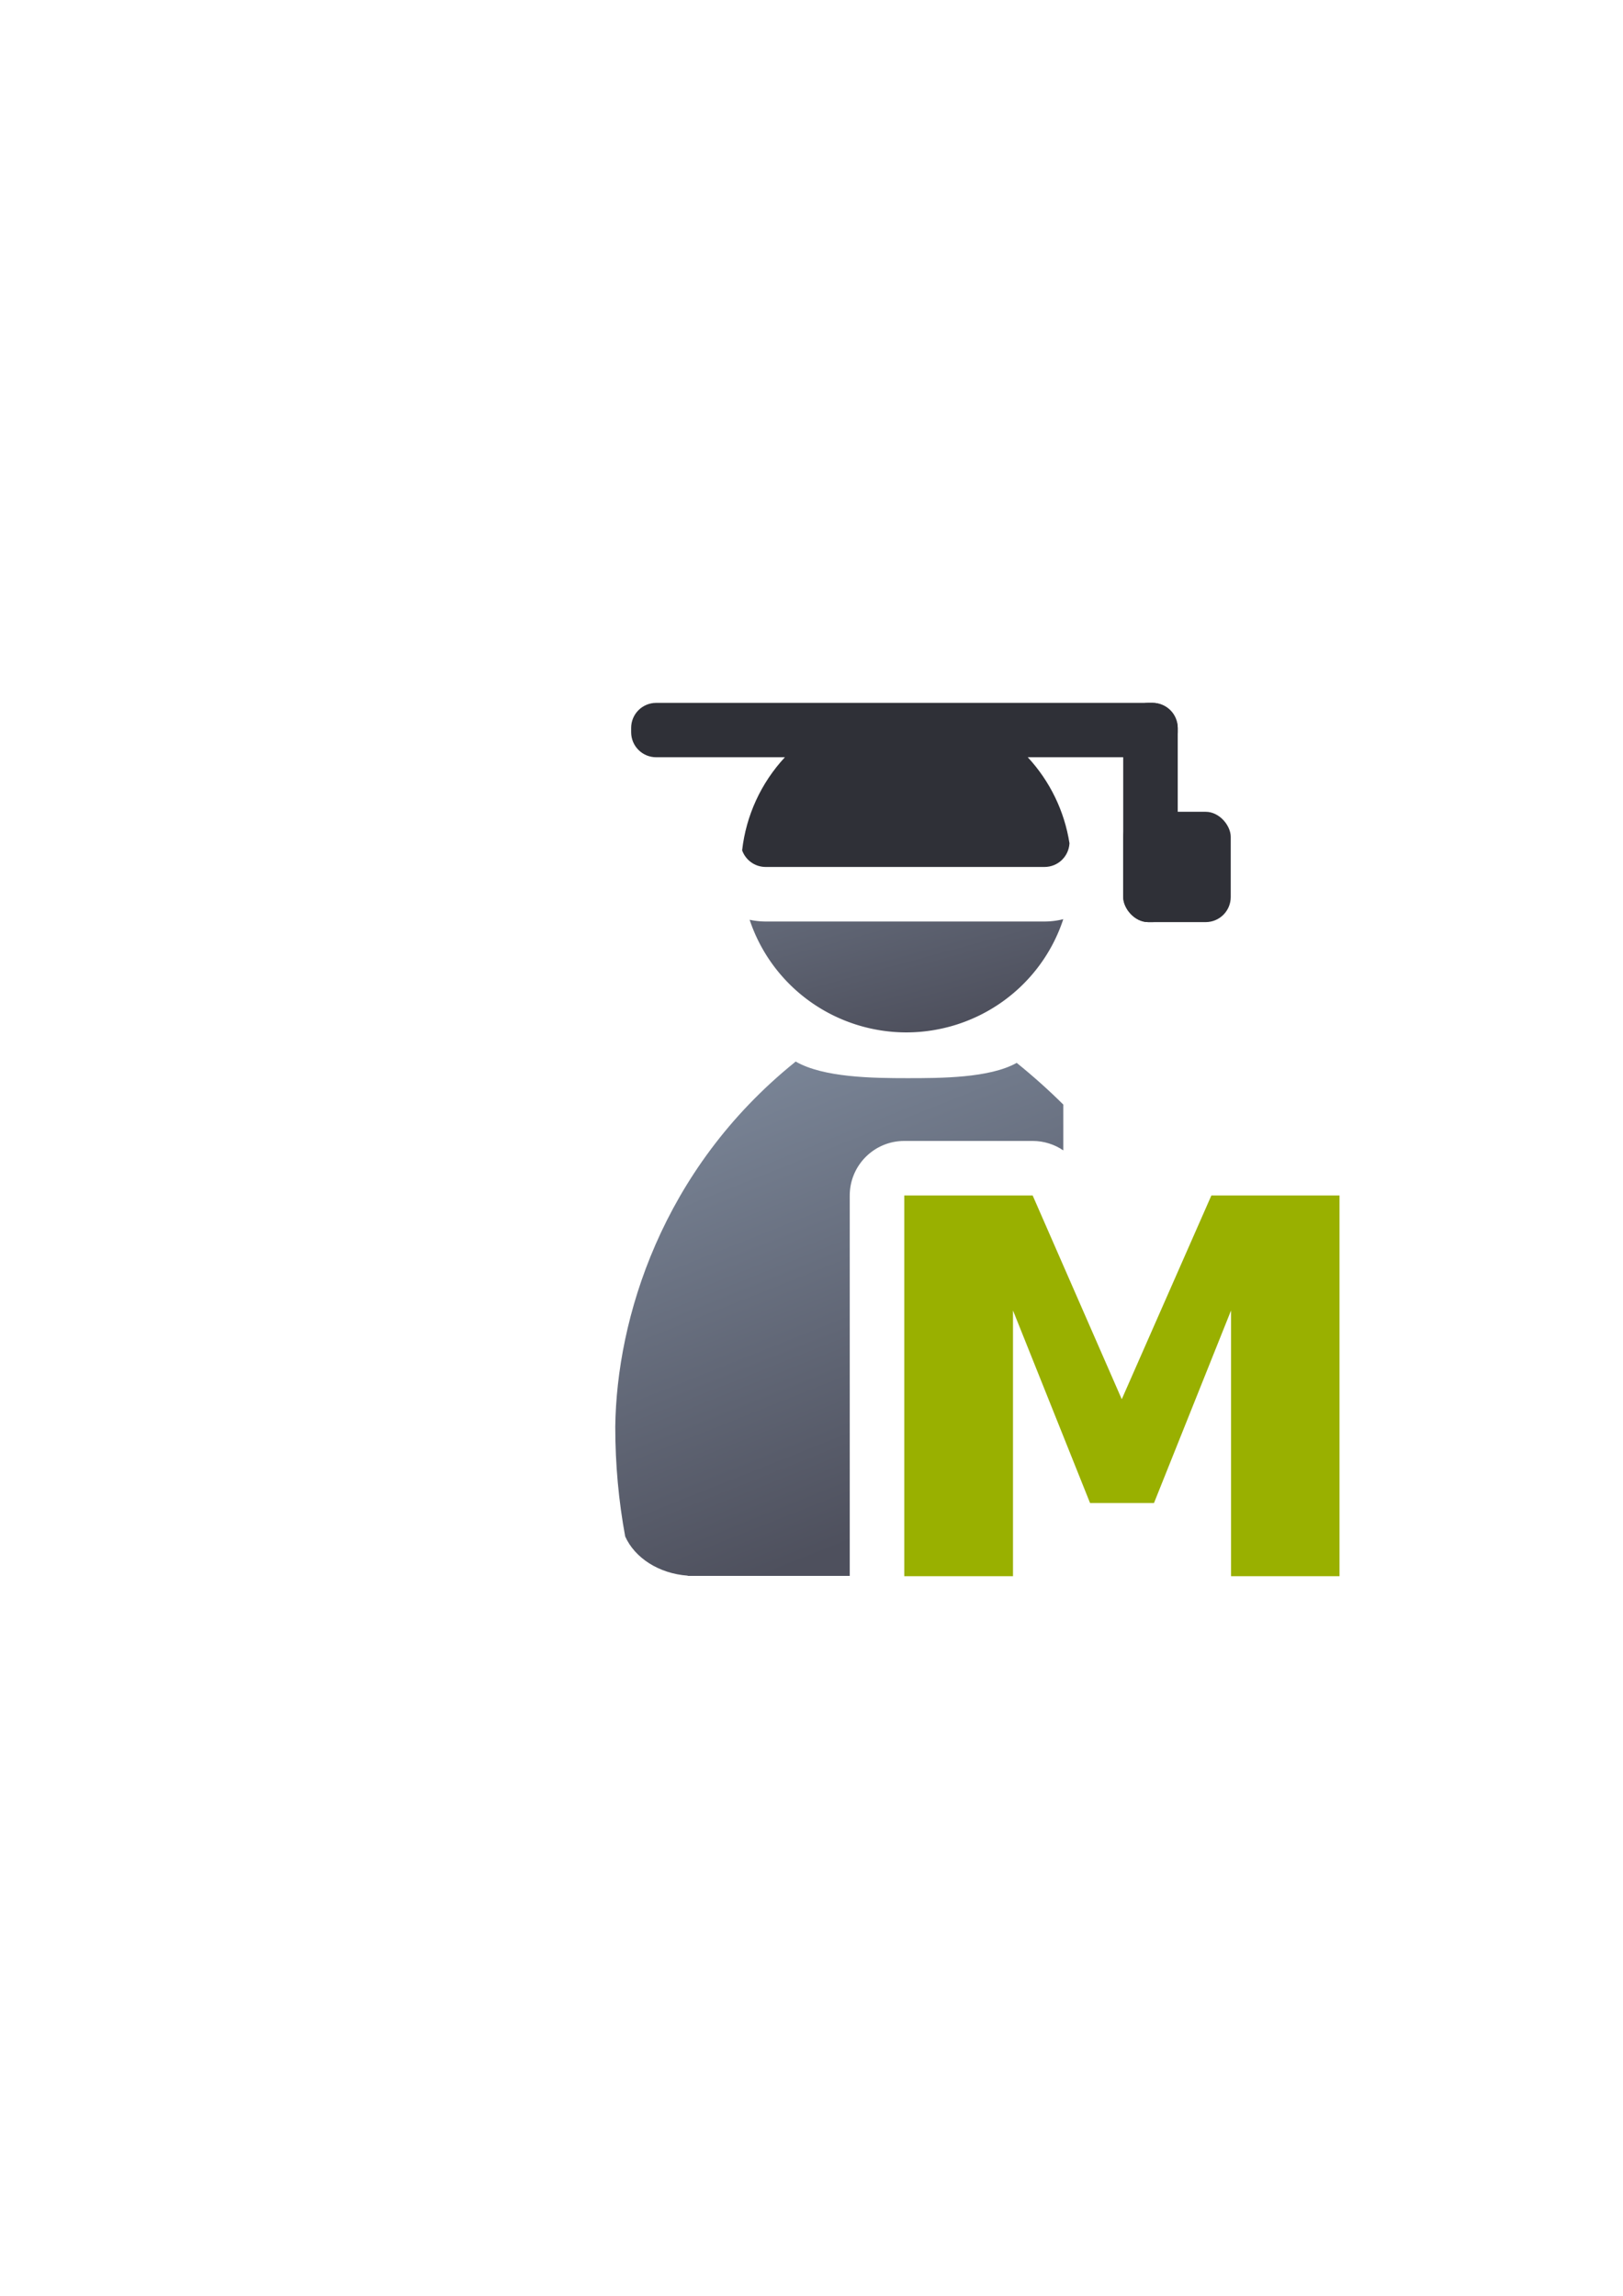 <?xml version="1.0" encoding="UTF-8" standalone="no"?>
<!-- Created with Inkscape (http://www.inkscape.org/) -->

<svg
   xmlns:dc="http://purl.org/dc/elements/1.1/"
   xmlns:cc="http://creativecommons.org/ns#"
   xmlns:rdf="http://www.w3.org/1999/02/22-rdf-syntax-ns#"
   xmlns:svg="http://www.w3.org/2000/svg"
   xmlns="http://www.w3.org/2000/svg"
   xmlns:xlink="http://www.w3.org/1999/xlink"
   xmlns:sodipodi="http://sodipodi.sourceforge.net/DTD/sodipodi-0.dtd"
   xmlns:inkscape="http://www.inkscape.org/namespaces/inkscape"
   width="210mm"
   height="297mm"
   viewBox="0 0 744.094 1052.362"
   id="svg2"
   version="1.1"
   inkscape:version="0.91 r13725"
   inkscape:export-xdpi="3.5999994"
   inkscape:export-ydpi="3.5999994"
   sodipodi:docname="user-master.svg"
   inkscape:export-filename="C:\Users\johannes\Documents\Arbeit\RRZE\github3\bicons\16x16\categories\user-master.png">
  <defs
     id="defs4">
    <linearGradient
       id="linearGradient15218">
      <stop
         style="stop-color:#eeeeef;stop-opacity:1;"
         offset="0"
         id="stop4207" />
      <stop
         style="stop-color:#d3d7cf;stop-opacity:1;"
         offset="0.599"
         id="stop4209" />
      <stop
         style="stop-color:#ffffff;stop-opacity:1;"
         offset="0.828"
         id="stop4211" />
      <stop
         style="stop-color:#d3d7cf;stop-opacity:1;"
         offset="1"
         id="stop4213" />
    </linearGradient>
    <linearGradient
       id="linearGradient2224">
      <stop
         id="stop2226"
         offset="0"
         style="stop-color:#7c7c7c;stop-opacity:1;" />
      <stop
         id="stop2228"
         offset="1"
         style="stop-color:#b8b8b8;stop-opacity:1;" />
    </linearGradient>
    <linearGradient
       id="linearGradient4215">
      <stop
         id="stop15220"
         offset="0"
         style="stop-color:#eeeeef;stop-opacity:1;" />
      <stop
         id="stop2736"
         offset="0.599"
         style="stop-color:#d3d7cf;stop-opacity:1;" />
      <stop
         id="stop2738"
         offset="0.828"
         style="stop-color:#ffffff;stop-opacity:1;" />
      <stop
         id="stop15222"
         offset="1"
         style="stop-color:#d3d7cf;stop-opacity:1;" />
    </linearGradient>
    <pattern
       y="0"
       x="0"
       height="6"
       width="6"
       patternUnits="userSpaceOnUse"
       id="EMFhbasepattern" />
    <pattern
       y="0"
       x="0"
       height="6"
       width="6"
       patternUnits="userSpaceOnUse"
       id="EMFhbasepattern-5" />
    <linearGradient
       inkscape:collect="always"
       xlink:href="#linearGradient4254"
       id="linearGradient4260"
       x1="380.01"
       y1="330.406"
       x2="414.616"
       y2="457.181"
       gradientUnits="userSpaceOnUse"
       gradientTransform="matrix(1.154,0,0,1.152,-37.534,-58.542)" />
    <linearGradient
       inkscape:collect="always"
       id="linearGradient4254">
      <stop
         style="stop-color:#7a8597;stop-opacity:1"
         offset="0"
         id="stop4256" />
      <stop
         style="stop-color:#4e505d;stop-opacity:1"
         offset="1"
         id="stop4258" />
    </linearGradient>
    <linearGradient
       inkscape:collect="always"
       xlink:href="#linearGradient4254"
       id="linearGradient4268"
       x1="358.431"
       y1="465.731"
       x2="429.966"
       y2="644.629"
       gradientUnits="userSpaceOnUse"
       gradientTransform="matrix(1.139,0,0,1.137,-31.03,-52.854)" />
  </defs>
  <sodipodi:namedview
     id="base"
     pagecolor="#ffffff"
     bordercolor="#666666"
     borderopacity="1.0"
     inkscape:pageopacity="0.0"
     inkscape:pageshadow="2"
     inkscape:zoom="1.4142136"
     inkscape:cx="339.54437"
     inkscape:cy="457.16712"
     inkscape:document-units="px"
     inkscape:current-layer="layer1"
     showgrid="false"
     showguides="true"
     inkscape:guide-bbox="true"
     inkscape:window-width="1600"
     inkscape:window-height="837"
     inkscape:window-x="-4"
     inkscape:window-y="-4"
     inkscape:window-maximized="1"
     inkscape:snap-bbox="true"
     inkscape:bbox-paths="true"
     inkscape:snap-bbox-edge-midpoints="false"
     inkscape:bbox-nodes="true"
     inkscape:snap-others="false">
    <sodipodi:guide
       position="315.536,730.179"
       orientation="0,1"
       id="guide3338" />
    <sodipodi:guide
       position="351.25,330.179"
       orientation="0,1"
       id="guide3340" />
    <sodipodi:guide
       position="214.125,684.5"
       orientation="1,0"
       id="guide3344" />
    <sodipodi:guide
       position="614.5,780"
       orientation="1,0"
       id="guide3346" />
    <inkscape:grid
       type="xygrid"
       id="grid3440" />
    <sodipodi:guide
       position="0,0"
       orientation="0,1"
       id="guide3405" />
    <sodipodi:guide
       position="214.125,684.5"
       orientation="1,0"
       id="guide3407" />
    <sodipodi:guide
       position="0,0"
       orientation="0,1"
       id="guide3409" />
    <sodipodi:guide
       position="0,0"
       orientation="0,1"
       id="guide4168" />
  </sodipodi:namedview>
  <g
     inkscape:label="Ebene 1"
     inkscape:groupmode="layer"
     id="layer1">
    <g
       id="g4192">
      <flowRoot
         style="font-style:normal;font-variant:normal;font-weight:bold;font-stretch:normal;font-size:40px;line-height:125%;font-family:sans-serif;-inkscape-font-specification:'sans-serif Bold';letter-spacing:0px;word-spacing:0px;fill:#252525;fill-opacity:1;stroke:none;stroke-width:1px;stroke-linecap:butt;stroke-linejoin:miter;stroke-opacity:1"
         id="flowRoot4169"
         xml:space="preserve"
         transform="matrix(6.151,0,0,6.142,-2068.419,-3261.605)"><flowRegion
           id="flowRegion4171"><rect
             style="font-style:normal;font-variant:normal;font-weight:bold;font-stretch:normal;font-family:sans-serif;-inkscape-font-specification:'sans-serif Bold'"
             y="427.08"
             x="89.541"
             height="88.789"
             width="56.433"
             id="rect4173" /></flowRegion><flowPara
           id="flowPara4175" /></flowRoot>      <rect
         inkscape:export-ydpi="4.9499998"
         inkscape:export-xdpi="4.9499998"
         y="322.184"
         x="214.125"
         height="399.409"
         width="400"
         id="rect3336"
         style="fill:none;fill-rule:evenodd;stroke:none;stroke-width:1px;stroke-linecap:butt;stroke-linejoin:miter;stroke-opacity:1" />
      <path
         id="circle2187-6"
         d="m 443.084,352.723 c -13.413,0.177 -28.918,0.846 -43.74,1.963 -5.458,0.411 -10.857,0.966 -16.227,1.51 a 25.003,25.003 0 0 1 -4.949,7.93 c -2.359,2.54 -4.318,5.356 -6.084,8.279 l 86.859,0 c -1.766,-2.931 -3.724,-5.753 -6.082,-8.297 a 25.003,25.003 0 0 1 -5.994,-11.363 c -1.345,0.008 -2.39,-0.04 -3.783,-0.021 z m 44.395,68.613 c -2.772,0.696 -5.657,1.068 -8.611,1.068 l -127.811,0 c -2.519,0 -4.982,-0.282 -7.371,-0.787 a 75.752,75.232 0 0 0 71.826,51.623 75.752,75.232 0 0 0 71.967,-51.904 z"
         style="fill:url(#linearGradient4260);fill-opacity:1;stroke:none;stroke-width:14;stroke-miterlimit:4;stroke-dasharray:none;stroke-opacity:1"
         inkscape:connector-curvature="0" />
      <path
         id="rect4228"
         d="m 300.851,322.184 c -6.365,0 -11.49,5.125 -11.49,11.49 l 0,1.949 c 0,6.365 5.125,11.488 11.49,11.488 l 59,0 c -10.948,11.786 -17.818,26.737 -19.607,42.674 1.584,4.447 5.809,7.619 10.812,7.619 l 127.811,0 c 6.149,0 11.125,-4.786 11.457,-10.85 l 0,-0.002 c -2.299,-14.74 -8.957,-28.468 -19.129,-39.441 l 57.27,0 c 6.365,0 11.49,-5.123 11.49,-11.488 l 0,-1.949 c 0,-6.365 -5.125,-11.49 -11.49,-11.49 l -227.613,0 z m 38.768,64.803 c 0.019,0.212 0.055,0.419 0.086,0.627 -0.032,-0.208 -0.066,-0.416 -0.086,-0.627 z m 0.141,0.994 c 0.048,0.266 0.11,0.528 0.176,0.787 -0.067,-0.259 -0.127,-0.521 -0.176,-0.787 z m 0.215,0.941 c 0.076,0.284 0.165,0.563 0.262,0.838 -0.097,-0.275 -0.184,-0.554 -0.262,-0.838 z"
         style="color:#000000;clip-rule:nonzero;display:inline;overflow:visible;visibility:visible;opacity:1;isolation:auto;mix-blend-mode:normal;color-interpolation:sRGB;color-interpolation-filters:linearRGB;solid-color:#000000;solid-opacity:1;fill:#2f3037;fill-opacity:1;fill-rule:evenodd;stroke:none;stroke-width:35;stroke-linecap:butt;stroke-linejoin:round;stroke-miterlimit:4;stroke-dasharray:none;stroke-dashoffset:0;stroke-opacity:1;color-rendering:auto;image-rendering:auto;shape-rendering:auto;text-rendering:auto;enable-background:accumulate"
         inkscape:connector-curvature="0" />
      <rect
         ry="11.49"
         y="322.184"
         x="514.955"
         height="100.5"
         width="25"
         id="rect4256"
         style="color:#000000;clip-rule:nonzero;display:inline;overflow:visible;visibility:visible;opacity:1;isolation:auto;mix-blend-mode:normal;color-interpolation:sRGB;color-interpolation-filters:linearRGB;solid-color:#000000;solid-opacity:1;fill:#2f3037;fill-opacity:1;fill-rule:evenodd;stroke:none;stroke-width:50;stroke-linecap:butt;stroke-linejoin:round;stroke-miterlimit:4;stroke-dasharray:none;stroke-dashoffset:0;stroke-opacity:1;color-rendering:auto;image-rendering:auto;shape-rendering:auto;text-rendering:auto;enable-background:accumulate" />
      <rect
         ry="11.49"
         y="372.112"
         x="514.955"
         height="50.571"
         width="49.294"
         id="rect4258"
         style="color:#000000;clip-rule:nonzero;display:inline;overflow:visible;visibility:visible;opacity:1;isolation:auto;mix-blend-mode:normal;color-interpolation:sRGB;color-interpolation-filters:linearRGB;solid-color:#000000;solid-opacity:1;fill:#2f3037;fill-opacity:1;fill-rule:evenodd;stroke:none;stroke-width:50;stroke-linecap:butt;stroke-linejoin:round;stroke-miterlimit:4;stroke-dasharray:none;stroke-dashoffset:0;stroke-opacity:1;color-rendering:auto;image-rendering:auto;shape-rendering:auto;text-rendering:auto;enable-background:accumulate" />
      <path
         id="path2176"
         d="M 364.771 486.582 L 364.771 486.584 C 364.638 486.702 364.515 486.829 364.377 486.943 C 303.214 536.336 282.695 604.697 282.08 654.029 C 282.08 671.419 283.669 688.266 286.633 704.295 C 291.029 714.115 302.074 721.314 315.309 722.254 L 315.309 722.361 L 389.58 722.361 L 389.58 547.986 C 389.581 534.18 400.774 522.988 414.58 522.986 L 473.445 522.986 C 478.56 522.986 483.419 524.555 487.479 527.311 L 487.479 506.312 C 481.001 499.873 473.913 493.495 466.123 487.203 C 453.652 494.195 431.275 494.211 415.988 494.211 C 400.256 494.211 377.49 493.956 364.771 486.582 z M 439.58 572.986 L 439.58 598.25 C 440.633 587.671 448.261 578.915 458.596 576.422 L 457.094 572.986 L 439.58 572.986 z "
         style="fill:url(#linearGradient4268);fill-opacity:1;stroke:none;stroke-width:41.152;stroke-linecap:round;stroke-linejoin:round;stroke-opacity:1" />
      <path
         d="m 414.58,547.987 58.866,0 40.846,93.392 41.086,-93.392 58.746,0 0,174.511 -49.729,0 0,-121.802 -35.327,88.255 -29.313,0 -35.327,-88.255 0,121.802 -49.849,0 z"
         style="font-style:normal;font-variant:normal;font-weight:bold;font-stretch:normal;font-size:medium;line-height:125%;font-family:sans-serif;-inkscape-font-specification:'sans-serif Bold';text-align:end;letter-spacing:0px;word-spacing:0px;text-anchor:end;fill:#99b000;fill-opacity:1;stroke:none;stroke-width:1px;stroke-linecap:butt;stroke-linejoin:miter;stroke-opacity:1"
         id="path4266"
         inkscape:connector-curvature="0"
         sodipodi:nodetypes="cccccccccccccc" />
    </g>
  </g>
</svg>
